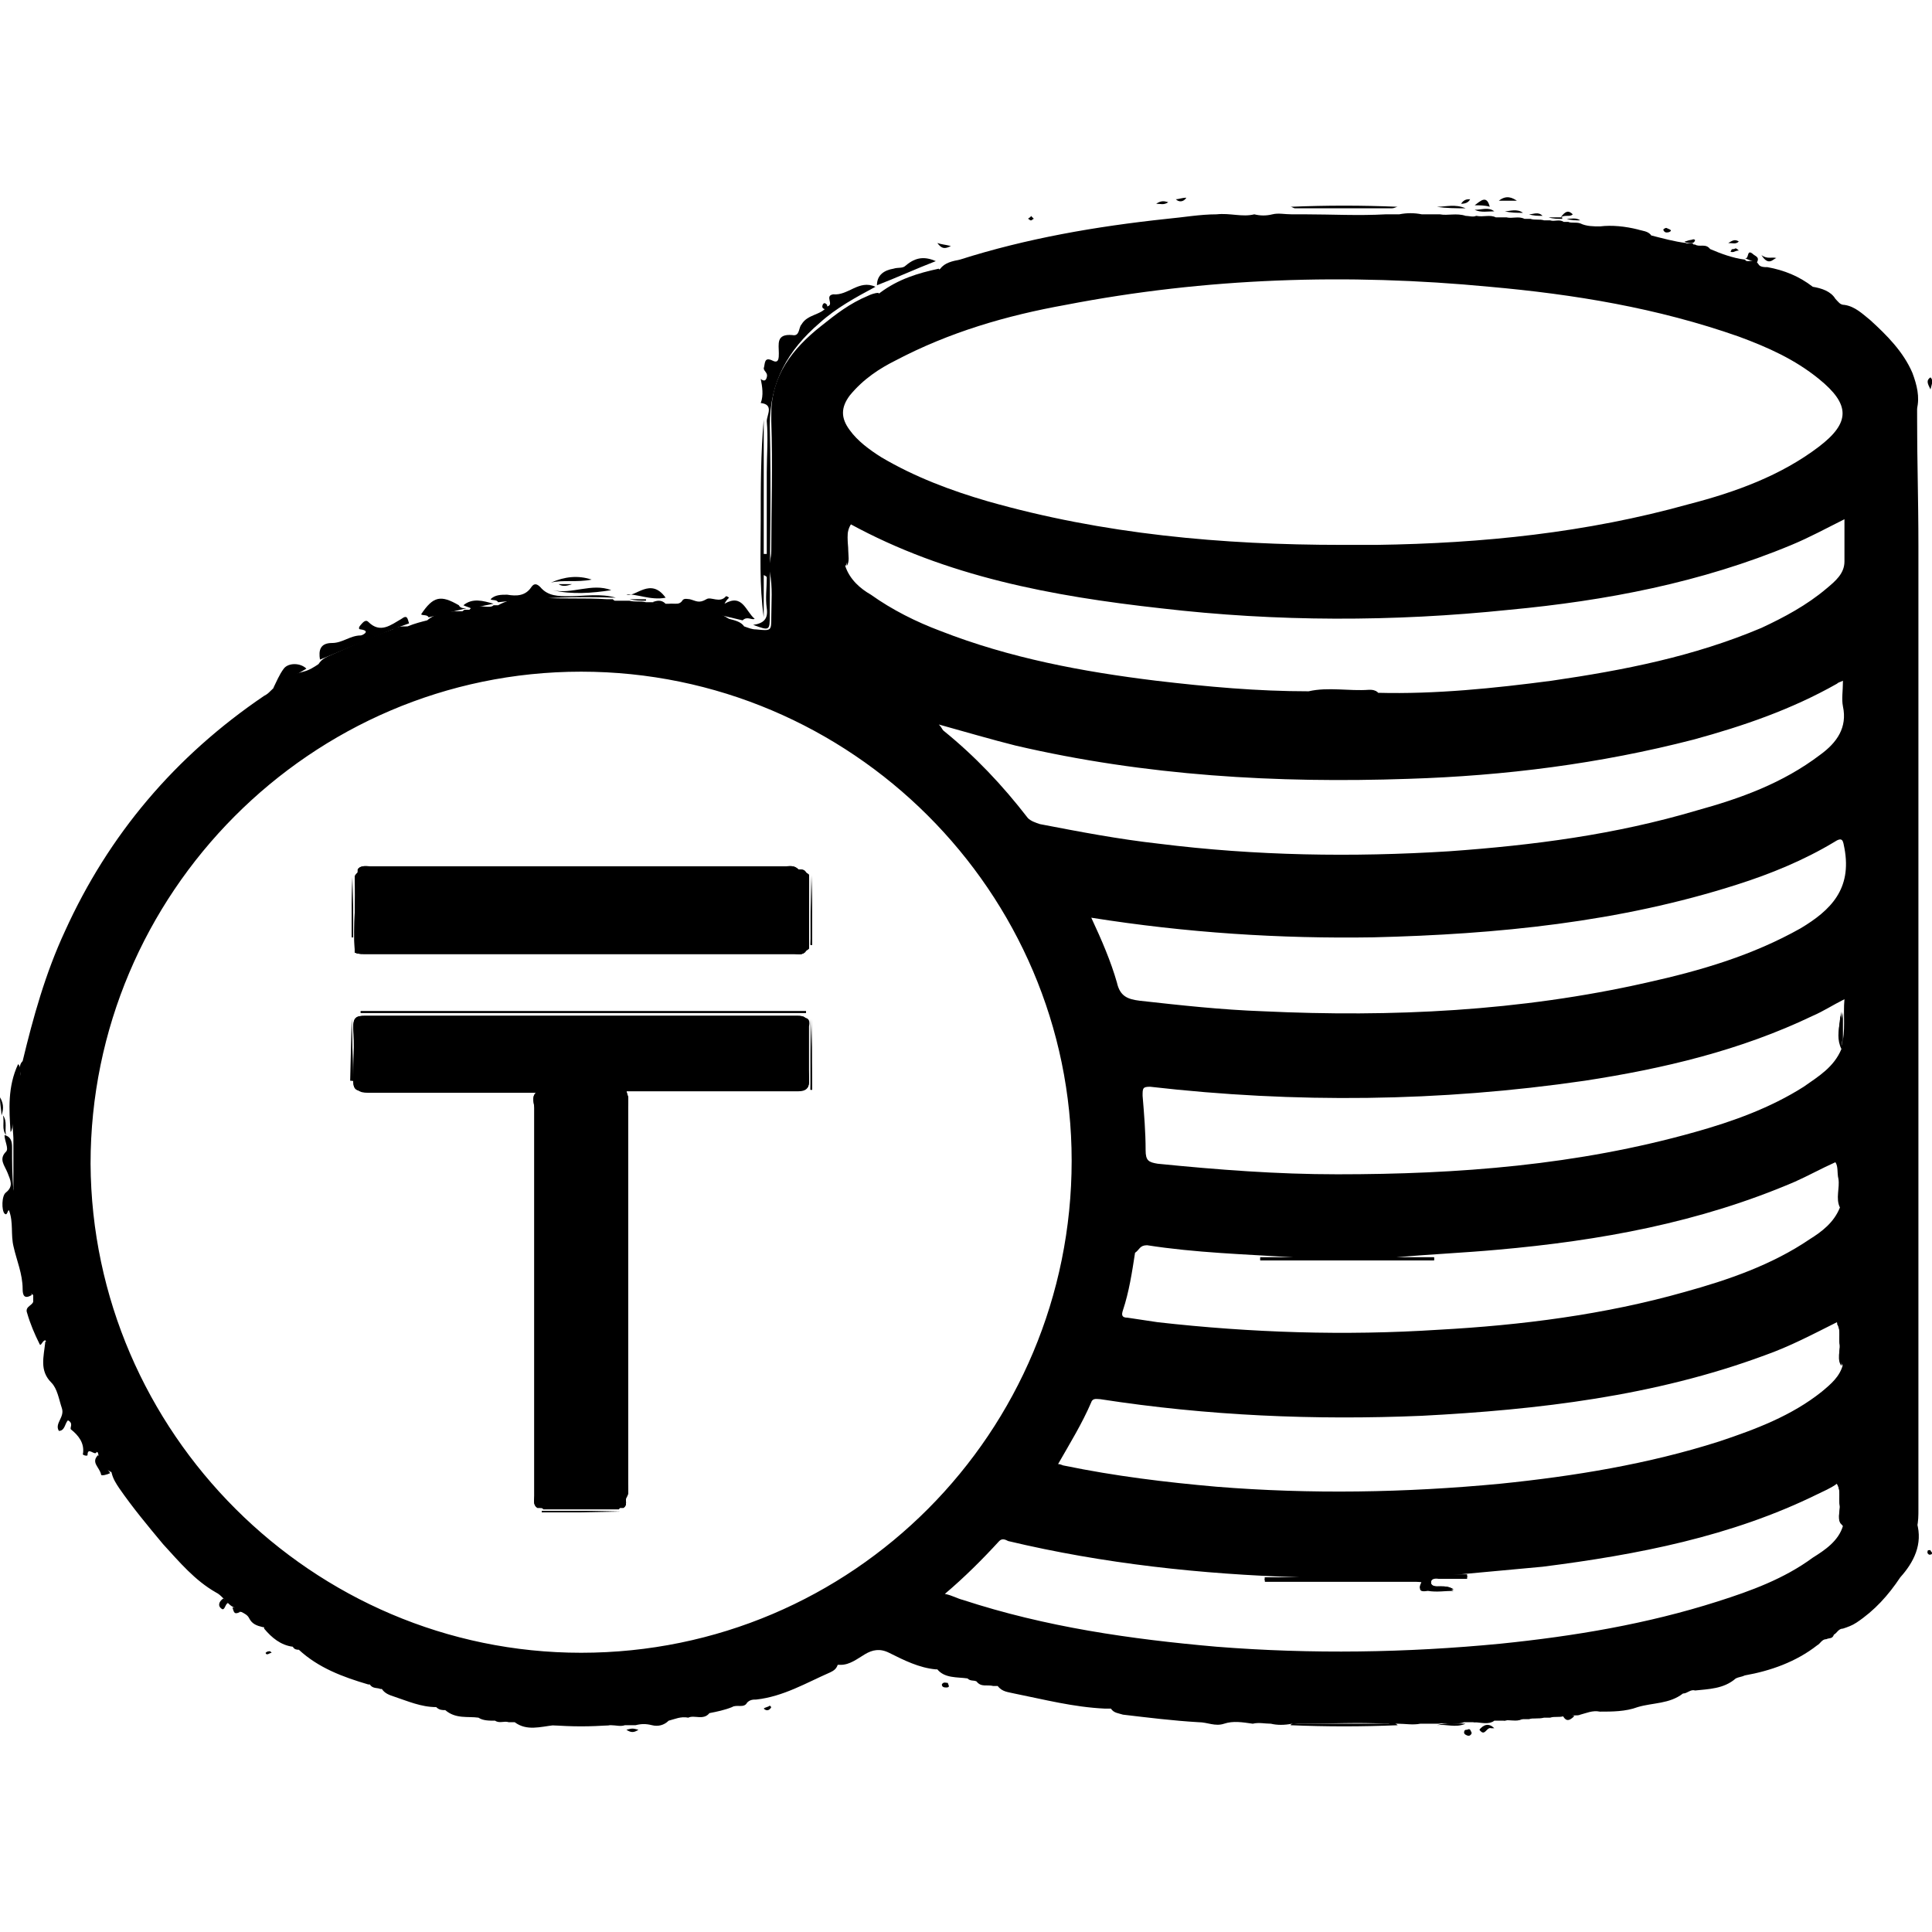 <?xml version="1.0" encoding="utf-8"?>
<!-- Generator: Adobe Illustrator 28.0.0, SVG Export Plug-In . SVG Version: 6.00 Build 0)  -->
<svg version="1.1" id="Layer_1" xmlns="http://www.w3.org/2000/svg" xmlns:xlink="http://www.w3.org/1999/xlink" x="0px" y="0px"
	 viewBox="0 0 128 128" style="enable-background:new 0 0 128 128;" xml:space="preserve">
<g id="be7at9_1_">
	<g>
		<path d="M23.3,67.5C23.3,67.5,23.3,67.5,23.3,67.5l0.1,4.1c0,0,0,0-0.1,0V67.5z"/>
		<path d="M23.3,58.1C23.3,58.1,23.3,58.1,23.3,58.1l0.1,4c0,0-0.1,0-0.1,0V58.1z"/>
		<path d="M41.1,100.1C41.1,100.2,41.1,100.2,41.1,100.1l-5.2,0.1c0,0,0,0,0-0.1H41.1z"/>
		<rect x="23.9" y="67" width="29.5" height="0.1"/>
		<path d="M23.5,58.1c0-0.1,0.1-0.2,0.2-0.3c0-0.1,0-0.1,0-0.2c0.2-0.3,0.6-0.2,0.9-0.2c9.1,0,18.3,0,27.4,0c0.3,0,0.6-0.1,0.9,0.2
			c0.2,0,0.4,0,0.5,0.2c0.1,0.1,0.2,0.1,0.2,0.2c0,1.6,0,3.2,0,4.8c0,0.1-0.1,0.1-0.2,0.2c-0.2,0.3-0.5,0.2-0.8,0.2
			c-9.5,0-19,0-28.5,0c-0.2,0-0.4,0-0.6-0.1c0,0,0,0,0-0.1c0,0,0,0,0-0.1C23.4,61.3,23.6,59.7,23.5,58.1z"/>
		<path d="M53.6,71.5c0,0.6-0.1,0.7-0.7,0.7c-3.6,0-7.2,0-10.8,0c-0.2,0-0.4,0-0.6,0c0,0.1,0,0.1,0,0.2c0.2,0.3,0.1,0.6,0.1,0.9
			c0,8.4,0,16.7,0,25c0,0.3,0.1,0.6-0.1,0.9c-0.1,0.2,0.1,0.5-0.2,0.7c-0.1,0-0.2,0-0.3,0c-1.7,0-3.3,0-5,0l-0.1,0l-0.1,0
			c-0.1,0-0.1,0-0.2,0c-0.3-0.2-0.2-0.5-0.2-0.8c0-8.6,0-17.1,0-25.7c0-0.3-0.2-0.7,0.1-1c0,0,0-0.1,0-0.1c-3.8,0-7.5,0-11.3,0
			c-0.7,0-0.8-0.2-0.8-0.8c0-1.1,0.1-2.3,0-3.4c0-0.7,0.2-0.8,0.8-0.8c8.3,0,16.6,0,25,0c1.2,0,2.4,0,3.6,0c0.5,0,0.7,0.1,0.6,0.6
			C53.5,69.1,53.5,70.3,53.6,71.5z"/>
		<path d="M53.7,67.5L53.7,67.5l0.1,4.7c0,0-0.1,0-0.1,0V67.5z"/>
		<path d="M53.7,58L53.7,58l0.1,4.6c0,0,0,0-0.1,0V58z"/>
		<path d="M127,100.9L127,100.9C127,100.9,127,100.9,127,100.9c0-6.8,0-13.6,0-20.3c0-17.1,0-34.2,0-51.2v0c0-0.8,0-1.5,0-2.3
			c0.2-0.8,0-1.6-0.3-2.4c-0.6-1.4-1.7-2.5-2.8-3.5c-0.5-0.4-1-0.9-1.7-1c-0.3,0-0.4-0.2-0.6-0.4c-0.3-0.5-0.9-0.7-1.5-0.8l0,0
			c-0.9-0.7-1.9-1.1-3-1.3c-0.2,0-0.5,0-0.6-0.2c-0.2-0.3-0.4-0.2-0.7-0.2h0c-0.1,0-0.1,0-0.2-0.1c-0.8-0.1-1.6-0.4-2.3-0.7
			c-0.3-0.4-0.7-0.1-1-0.3c0,0-0.1,0-0.1,0c-0.1-0.2-0.4,0-0.5-0.1c-0.8-0.1-1.5-0.3-2.3-0.5c-0.2-0.3-0.6-0.3-0.9-0.4
			c-0.8-0.2-1.7-0.3-2.5-0.2c-0.4,0-0.9,0-1.3-0.2c-0.3-0.1-0.6,0-0.8-0.1c0,0,0,0,0,0c-0.1,0-0.2,0-0.3,0c-0.3-0.2-0.6,0-0.9-0.1
			c-0.1,0-0.3,0-0.4,0c-0.3-0.1-0.6,0-0.9-0.1c0,0,0,0,0,0h0c-0.1,0-0.3,0-0.4,0c-0.4-0.2-0.8,0-1.2-0.1c0,0,0,0-0.1,0
			c-0.2,0-0.4,0-0.6,0c-0.4-0.2-0.8,0-1.3-0.1c-0.2,0.1-0.5,0-0.7,0c-0.6-0.2-1.2,0-1.7-0.1c0,0,0,0,0,0c0,0-0.1,0-0.1,0
			c-0.4,0-0.7,0-1.1,0c-0.5-0.1-1-0.1-1.5,0c-0.3,0-0.6,0-0.9,0c0,0,0,0,0,0c-1.8,0.1-3.6,0-5.3,0h0c-0.3,0-0.6,0-0.9,0
			c-0.5,0-0.9-0.1-1.3,0c-0.4,0.1-0.8,0.1-1.2,0c-0.8,0.2-1.6-0.1-2.5,0c-1.1,0-2.2,0.2-3.3,0.3c-4.7,0.5-9.3,1.3-13.7,2.7
			c-0.5,0.1-1,0.2-1.3,0.6c0,0-0.1,0.1-0.1,0c-1.4,0.3-2.7,0.7-3.9,1.6c0,0-0.1,0.1-0.1,0c-0.2,0-0.5,0.1-0.7,0.2
			c-1.2,0.5-2.1,1.2-3.1,2c-1.9,1.5-3.3,3.3-3.3,5.8c0,0.1,0,0.3,0,0.4c0,0,0,0,0,0c0,0,0,0,0,0.1c0.1,2.9,0,5.7,0,8.6
			c0,0.5-0.2,0.9-0.1,1.4c0.2,1,0.1,2,0.1,3c0,0.9,0,0.9-1,0.8c-0.3,0-0.5-0.1-0.8-0.2c-0.2-0.3-0.6-0.4-1-0.5
			C47,40.2,45.7,40,44.4,40c-0.1,0-0.2,0-0.3,0c-0.3-0.1-0.6,0-0.9-0.1c-0.1,0-0.3,0-0.4,0c-0.4-0.1-0.7,0-1.1-0.1
			c-0.3,0-0.6,0-0.9,0c-0.1,0-0.1,0-0.2-0.1c-0.1,0-0.2,0-0.4,0c-1.4-0.1-2.9,0-4.3-0.1c-0.9-0.1-2,0-2.9,0.5c-0.1,0-0.2,0-0.3,0
			c-0.1,0.1-0.2,0.1-0.4,0.1c-0.4,0-0.9-0.2-1.2,0.2c-0.1,0-0.2,0-0.3,0c-0.1,0-0.1,0.1-0.2,0.1h0c-0.1,0-0.2,0-0.3,0
			c-0.7,0-1.4,0.1-2,0.6c-0.4,0.1-0.8,0.2-1.3,0.4c-0.4,0-0.7,0-1,0.2c-1.5,0.5-2.9,1.2-4.3,1.8c-0.2,0.1-0.4,0.2-0.6,0.5
			c-0.3,0.2-0.6,0.4-1,0.5c-0.9,0.2-1.6,0.7-2.2,1.3c-0.1,0.1-0.2,0.2-0.4,0.3c-5.9,4-10.3,9.2-13.2,15.6c-1.3,2.8-2.1,5.7-2.8,8.6
			c-0.4,0.4,0,0.9-0.2,1.3c-0.3,0.3-0.3,0.8-0.4,1.2c-0.1,0.9-0.1,1.7,0,2.6c0,0.2,0,0.4,0,0.6c0,0,0,0,0,0c0,0.7,0,1.4,0,2.1v0
			c0,0.2,0,0.4,0,0.6C1.2,79,1,79.4,1,79.9c0.1,1.8,0.5,3.6,0.8,5.3c0.1,0.2,0.2,0.5,0.4,0.6c0,0.1,0,0.2,0,0.3c0,0,0,0.1,0,0.1v0
			c0.1,0.9,0.1,1.9,0.8,2.6c0,0,0.1,0.1,0,0.1c0.1,0.3,0,0.7,0.2,1c0.6,1.6,1.2,3.2,2.1,4.7c0.3,0.6,0.5,1.2,1.1,1.6
			c0.1,0,0.1,0.1,0.1,0.1c0.1,0.5,0.3,0.9,0.8,1.2c0.1,0,0.1,0.1,0.1,0.1c0.1,0.4,0.3,0.7,0.5,1c0.9,1.3,1.9,2.5,2.9,3.7
			c1.1,1.2,2.1,2.4,3.5,3.2c0.2,0.1,0.3,0.2,0.5,0.4c0.1,0.1,0.2,0.2,0.3,0.3c0.1,0.1,0.2,0.2,0.4,0.3c0.1,0.1,0.3,0.3,0.5,0.3
			c0.2,0.1,0.4,0.2,0.5,0.4c0.2,0.4,0.5,0.5,0.9,0.6c0.1,0,0.1,0,0.1,0.1c0.5,0.6,1.1,1.1,1.9,1.2c0.1,0.2,0.3,0.2,0.4,0.2
			c1.3,1.2,2.9,1.8,4.6,2.3l0.1,0l0,0c0.2,0.3,0.5,0.2,0.7,0.3l0.1,0l0,0c0.2,0.3,0.5,0.4,0.8,0.5c0.9,0.3,1.8,0.7,2.8,0.7
			c0.2,0.2,0.4,0.2,0.6,0.2c0.7,0.6,1.5,0.4,2.2,0.5c0.3,0.2,0.7,0.2,1.1,0.2c0.3,0.2,0.6,0,0.9,0.1c0.1,0,0.3,0,0.4,0
			c0.8,0.6,1.7,0.3,2.6,0.2c0.2,0,0.3,0,0.5,0c0,0,0,0,0,0c1-0.1,1.9,0,2.9,0h0c0.1,0,0.3,0,0.4,0c0.3,0,0.6,0.1,0.9,0
			c0.2,0,0.5,0,0.7,0c0.4-0.1,0.7-0.1,1.1,0c0.4,0.1,0.8,0,1.1-0.3c0.4-0.1,0.8-0.3,1.3-0.2c0.4-0.2,1,0.2,1.4-0.3
			c0.5-0.1,1-0.2,1.5-0.4c0.3-0.2,0.8,0.1,1-0.3c0.2-0.2,0.4-0.2,0.6-0.2c1.8-0.2,3.3-1.1,4.9-1.8c0.2-0.1,0.4-0.2,0.5-0.5l0.1,0
			h0.1c0.6,0,1.1-0.4,1.6-0.7c0.5-0.3,1-0.4,1.6-0.1c1,0.5,2,1,3.1,1.1l0.1,0l0,0c0.5,0.6,1.3,0.5,2,0.6c0.2,0.2,0.4,0.1,0.6,0.2
			c0.3,0.4,0.7,0.2,1.1,0.3c0.1,0,0.2,0,0.3,0c0.3,0.4,0.7,0.4,1.1,0.5c2,0.4,3.9,0.9,6,1c0.1,0,0.3,0,0.4,0
			c0.2,0.3,0.5,0.3,0.8,0.4c1.7,0.2,3.3,0.4,5,0.5c0.6,0,1.1,0.3,1.7,0.1c0.6-0.2,1.2-0.1,1.9,0c0.4-0.1,0.8,0,1.2,0
			c0.4,0.1,0.9,0.1,1.4,0c0.3,0,0.6,0,0.8,0h0c1.8,0,3.6-0.1,5.3,0h0c0.3,0,0.6,0,0.9,0c0.5,0,1,0.1,1.5,0c0.4,0,0.7,0,1.1,0
			c0,0,0.1,0,0.1,0c0,0,0,0,0,0c0.6-0.1,1.2,0.1,1.7-0.1c0.2,0,0.4,0,0.6,0c0,0,0.1,0,0.1,0c0,0,0,0,0,0c0.4-0.1,0.9,0.1,1.3-0.1
			c0.2,0,0.4,0,0.6,0c0,0,0,0,0.1,0c0.4-0.1,0.8,0,1.2-0.1c0.1,0,0.2,0,0.3,0c0,0,0.1,0,0.1,0c0,0,0,0,0,0c0.3-0.1,0.6,0,1-0.1
			c0.1,0,0.3,0,0.4,0c0.3-0.1,0.6,0,0.9-0.1c0.1,0,0.2,0,0.3,0c0,0,0,0,0,0c0.3-0.1,0.6,0,0.8-0.1c0.4-0.1,0.8-0.3,1.3-0.2
			c0.8,0,1.7,0,2.5-0.3c1-0.3,2.1-0.2,3-0.9c0.3,0,0.5-0.3,0.8-0.2c0.9-0.1,1.9-0.1,2.7-0.8c0.2-0.1,0.4-0.1,0.6-0.2
			c1.7-0.3,3.4-0.9,4.8-2c0.2-0.1,0.3-0.4,0.6-0.4c0.2-0.1,0.4,0,0.5-0.3c0.2-0.1,0.3-0.4,0.6-0.4c0.3-0.1,0.6-0.2,0.9-0.4
			c1.2-0.8,2.1-1.8,2.9-3C126.8,103.5,127.4,102.3,127,100.9z M120.6,50c-2.5,1.9-5.3,2.9-8.2,3.7C107,55.3,101.6,56,96,56.4
			c-6.4,0.4-12.8,0.3-19.2-0.5c-2.7-0.3-5.3-0.8-7.9-1.3c-0.3-0.1-0.6-0.2-0.8-0.4c-1.7-2.2-3.5-4.1-5.6-5.8
			c-0.1-0.1-0.1-0.2-0.3-0.4c1.8,0.5,3.5,1,5.1,1.4c8.6,2,17.3,2.5,26,2.2c6.4-0.2,12.7-1,18.9-2.6c3.3-0.9,6.5-2,9.5-3.7
			c0.1-0.1,0.2-0.1,0.4-0.2c0,0.7-0.1,1.2,0,1.7C122.4,48.2,121.7,49.2,120.6,50z M122.2,37.2c0,0.8-0.6,1.3-1.2,1.8
			c-1.3,1.1-2.8,1.9-4.3,2.6c-4.5,1.9-9.1,2.8-13.9,3.5c-3.8,0.5-7.7,0.9-11.5,0.8c-0.2-0.2-0.4-0.2-0.6-0.2c-1.3,0.1-2.7-0.2-4,0.1
			c-3.4,0-6.7-0.3-10.1-0.7c-4.9-0.6-9.7-1.5-14.3-3.3c-1.6-0.6-3.2-1.4-4.6-2.4C57,39,56.3,38.4,56,37.5l0,0l0,0
			c0.2-0.3,0.1-0.6,0.1-1c0.1-0.6-0.1-1.3,0.2-1.8c6.4,3.5,13.4,4.8,20.6,5.6c7.7,0.9,15.4,0.9,23.1,0.1c6.4-0.6,12.7-1.8,18.7-4.3
			c1.2-0.5,2.3-1.1,3.5-1.7C122.2,35.4,122.2,36.3,122.2,37.2z M59.3,23.9c3.6-1.9,7.4-3,11.3-3.7c9.3-1.8,18.7-2.1,28.1-1.2
			c5.6,0.5,11.1,1.4,16.5,3.3c1.9,0.7,3.7,1.5,5.3,2.8c2.1,1.7,2.1,2.9,0,4.5c-2.5,1.9-5.5,3-8.6,3.8c-6.8,1.9-13.7,2.6-20.7,2.7
			c-0.8,0-1.5,0-2.3,0c-7.9,0-15.8-0.7-23.5-2.9c-2.4-0.7-4.8-1.6-7-2.9c-0.8-0.5-1.6-1.1-2.1-1.8c-0.6-0.8-0.6-1.5,0-2.3
			C57.2,25.1,58.3,24.4,59.3,23.9z M38.5,109.5C20.7,109.5,6.1,94.9,6,77.1c0-17.9,14.6-32.6,32.5-32.6C56.4,44.5,71,59.1,71,76.9
			C71,94.9,56.5,109.5,38.5,109.5z M105,71.6c5.2-0.8,10.3-2,15.1-4.3c0.7-0.3,1.3-0.7,2.1-1.1c-0.1,1.1,0.1,2.1-0.2,3.1V67
			c0,0.2-0.1,0.4-0.1,0.6c0-0.1,0-0.2,0-0.2c0,0.1,0,0.2,0,0.3c-0.1,0.6-0.2,1.2,0.1,1.8c-0.5,1.2-1.5,1.8-2.5,2.5
			c-2.2,1.4-4.7,2.3-7.2,3c-7.8,2.2-15.7,2.8-23.7,2.8c-4,0-7.9-0.3-11.9-0.7c-0.6-0.1-0.8-0.2-0.8-0.9c0-1.2-0.1-2.4-0.2-3.6
			c0-0.5,0-0.6,0.5-0.6C85.8,73.1,95.4,73,105,71.6z M76,82.5c3.2,0.5,6.5,0.6,9.7,0.8h-2.2c0,0.1,0,0.1,0,0.2h10.7
			c0.2,0,0.4,0,0.6,0c0,0,0,0,0,0H95c0-0.1,0-0.1,0-0.2h-2.5c2.2-0.2,4.5-0.3,6.7-0.5c6.8-0.6,13.4-1.8,19.7-4.5
			c0.9-0.4,1.8-0.9,2.7-1.3c0.2,0.3,0.1,0.7,0.2,1.1c0.1,0.6-0.2,1.3,0.1,1.9c-0.4,1-1.2,1.6-2,2.1c-2.5,1.7-5.4,2.7-8.3,3.5
			c-5.3,1.5-10.8,2.2-16.3,2.5c-6.2,0.4-12.4,0.2-18.6-0.5c-0.7-0.1-1.3-0.2-2-0.3c-0.4,0-0.4-0.2-0.3-0.5c0.4-1.2,0.6-2.5,0.8-3.8
			C75.5,82.8,75.5,82.5,76,82.5z M94.2,93.8c7.7-0.4,15.4-1.3,22.7-4c1.7-0.6,3.2-1.4,4.8-2.2c0.3,0.5,0.1,1,0.2,1.5
			c0,0.4-0.2,0.9,0.2,1.3c-0.2,0.8-0.8,1.3-1.4,1.8c-2,1.6-4.4,2.5-6.8,3.3c-4.7,1.5-9.6,2.3-14.5,2.8c-6.3,0.6-12.6,0.7-18.8,0.2
			c-3.4-0.3-6.7-0.7-10.1-1.4c-0.1,0-0.2-0.1-0.4-0.1c0.8-1.4,1.6-2.7,2.2-4.1c0.1-0.3,0.4-0.2,0.6-0.2C80,93.8,87.1,94.1,94.2,93.8
			z M120.1,103.2c-1.9,1.4-4.1,2.2-6.3,2.9c-4.7,1.5-9.5,2.3-14.4,2.8c-6.2,0.6-12.5,0.7-18.8,0.2c-5.7-0.5-11.3-1.3-16.8-3.1
			c-0.4-0.1-0.7-0.3-1.2-0.4c1.3-1.1,2.5-2.3,3.6-3.5c0.2-0.2,0.4-0.1,0.6,0c6.3,1.5,12.8,2.2,19.3,2.4c0.2,0,0.4,0,0.6,0.1h-2.9
			c0,0.1,0,0.1,0,0.2h1.5c2.8,0,5.6,0,8.4,0c0.2,0,0.6,0,0.5,0.1c-0.4,0.7,0.3,0.5,0.4,0.5c0.6,0.1,1.1,0,1.7,0
			c-0.3-0.2-0.6-0.2-0.9-0.2c-0.3,0-0.6,0-0.6-0.3c0-0.4,0.4-0.3,0.6-0.3c0.6,0,1.2,0,1.8,0c0-0.1,0-0.1,0-0.2h-1.5
			c2.2-0.2,4.3-0.4,6.5-0.6c6.3-0.8,12.5-2,18.2-4.8c0.4-0.2,0.9-0.4,1.3-0.7c0.3,0.5,0.1,1,0.2,1.5c0,0.4-0.2,0.9,0.2,1.3
			C121.8,102.1,120.9,102.7,120.1,103.2z M119.3,61.5c-3.2,1.8-6.6,2.8-10.2,3.6c-8.4,1.9-16.9,2.3-25.4,1.9
			c-2.8-0.1-5.5-0.4-8.2-0.7c-0.8-0.1-1.3-0.3-1.5-1.2c-0.4-1.4-1-2.8-1.7-4.3c6.3,1,12.5,1.4,18.7,1.3c8.2-0.2,16.3-1,24.1-3.5
			c2.2-0.7,4.4-1.6,6.4-2.8c0.6-0.4,0.6-0.1,0.7,0.4C122.7,58.9,121.3,60.3,119.3,61.5z"/>
		<path d="M58,19c-1.3,0.7-2.6,1.4-3.7,2.4c-2.1,1.8-3.3,3.9-3.3,6.8c0.1,4.2,0,8.3,0,12.5c0,1.1,0,1.1-1.1,0.7
			c0.7-0.1,1-0.4,0.9-1.1c-0.1-0.7,0-1.3,0-2c0-0.1,0-0.1-0.2-0.2c0,0.5,0,0.9,0,1.4c0,0.5,0,1,0,1.4c-0.3-2.1-0.2-4.3-0.2-6.4
			c0-2.2,0-4.5,0.2-6.7c0,3,0,5.9,0,8.9c0.1,0,0.1,0,0.2,0c0-1.8,0-3.6,0-5.4c0-1.1,0.1-2.3,0-3.4c0-0.4,0.5-1.1-0.4-1.2
			c0.2-0.5,0.1-1.1,0-1.6c0,0,0.3,0.3,0.4-0.1c0.1-0.3-0.2-0.4-0.2-0.6c0.1-0.3,0-0.8,0.6-0.5c0.4,0.2,0.4-0.2,0.4-0.5
			c0-0.6-0.2-1.3,0.9-1.2c0.5,0.1,0.4-0.5,0.6-0.7c0.4-0.7,1.3-0.6,1.7-1.2c0.5-0.1-0.2-0.7,0.4-0.8C56.2,19.6,56.9,18.5,58,19z"/>
		<path d="M1.5,71.4c-0.1,1.3-0.4,2.5-0.3,3.8c0.1,1.1,0.1,2.2,0,3.3c0,2.5,0.5,4.9,0.9,7.3c-0.5,0.3-0.6,0-0.6-0.4
			c0-1-0.4-1.9-0.6-2.8c-0.2-0.8,0-1.6-0.3-2.4c-0.1-0.1-0.1,0.4-0.3,0.2c-0.2-0.2-0.2-1.2,0.1-1.4c0.5-0.4,0.3-0.8,0.1-1.3
			c-0.2-0.5-0.6-0.9-0.1-1.4c0.2-0.2-0.1-0.7-0.1-1.1c0.4,0.1,0.5,0.4,0.5,0.8c0,1,0,2,0.1,2.9c0-1.5,0-2.9,0-4.6
			c-0.1,0.4-0.1,0.6-0.2,0.7c-0.1-1.5-0.2-3,0.5-4.5C1.5,70.8,1.2,71.2,1.5,71.4z"/>
		<path d="M3,88.9c0.9,2.5,2,5,3.4,7.3c-0.1,0.3-0.6-0.4-0.6,0.2c0,0.1-0.4,0-0.3-0.1c0.1-0.7-0.3-1.2-0.8-1.6
			c-0.1-0.1,0.2-0.4-0.2-0.6c-0.2,0.2-0.2,0.7-0.6,0.7c-0.3-0.5,0.4-0.9,0.2-1.5c-0.2-0.6-0.3-1.3-0.7-1.7C2.6,90.8,2.9,89.9,3,88.9
			z"/>
		<path d="M27.1,41.3c-2,0.7-3.9,1.6-5.9,2.4c-0.1-0.6,0-1.1,0.8-1.1c0.7,0,1.2-0.5,1.9-0.5c0.1,0,0.7-0.3,0-0.4
			c-0.2,0-0.1-0.2,0-0.3c0.1-0.1,0.3-0.4,0.5-0.2c0.8,0.8,1.5,0.2,2.2-0.2C27,40.7,27,41,27.1,41.3z"/>
		<path d="M49.2,41.1c-1.6-0.4-3.2-0.7-4.9-1.1c0.3,0,0.7,0.1,0.9-0.2c0.1-0.2,0.4-0.1,0.5-0.1c0.4,0.1,0.6,0.3,1.1,0
			c0.3-0.2,0.9,0.3,1.3-0.2c0,0,0.1,0,0.2,0.1c-0.1,0.1-0.2,0.2-0.3,0.4c1.2-0.7,1.4,0.5,2,1C49.8,41.1,49.5,40.8,49.2,41.1z"/>
		<path d="M40.8,39.6c-2.6-0.1-5.2,0-7.8,0.3c-0.1-0.2-0.4-0.1-0.5-0.2c0.3-0.3,0.7-0.3,1.1-0.3c0.6,0.1,1.2,0.1,1.6-0.5
			c0.2-0.3,0.4-0.2,0.6,0c0.5,0.6,1.2,0.6,1.9,0.6C38.7,39.5,39.8,39.3,40.8,39.6z"/>
		<path d="M62,17.3c-1.3,0.5-2.6,1.1-3.9,1.6c0-0.7,0.5-1,1.1-1.1c0.3-0.1,0.6,0,0.8-0.2C60.7,17,61.3,17,62,17.3z"/>
		<path d="M30.9,40.3c-0.8,0.2-1.7,0.4-2.5,0.6c-0.1-0.2-0.4-0.1-0.5-0.2c0.8-1.2,1.3-1.3,2.5-0.6C30.5,40.3,30.7,40.3,30.9,40.3z"
			/>
		<path d="M2.2,86.1C2.5,87,2.8,87.9,3,88.8c-0.2,0-0.3,0.5-0.4,0.2c-0.3-0.6-0.6-1.3-0.8-2C1.6,86.5,2.3,86.5,2.2,86.1z"/>
		<path d="M20.3,44.3c-0.7,0.4-1.5,0.9-2.2,1.3c0.2-0.4,0.4-0.9,0.7-1.3C19.1,43.9,19.9,43.9,20.3,44.3z"/>
		<path d="M41.5,39.4c0.6,0.2,1.6-1.2,2.6,0.2C43.1,39.8,42.1,39.3,41.5,39.4z"/>
		<path d="M36.6,39.1c1.3,0.3,2.6-0.5,3.9,0C39.2,39.3,37.9,39.4,36.6,39.1z"/>
		<path d="M36.5,38.6c0.9-0.4,1.8-0.5,2.7-0.2C38.2,38.6,37.3,38.4,36.5,38.6z"/>
		<path d="M32.7,40c-0.5,0.1-1,0.2-1.5,0.3c-0.2-0.1-0.3-0.1-0.5-0.2C31.3,39.6,32,39.8,32.7,40z"/>
		<path d="M6.5,96.4c0.3,0.4,0.5,0.8,0.8,1.2c-0.2,0.1-0.6,0.2-0.6,0.1C6.6,97.2,6,96.9,6.5,96.4z"/>
		<path d="M97.7,13.6c0.4-0.3,0.8-0.7,1,0.1C98.4,13.6,98,13.6,97.7,13.6z"/>
		<path d="M116.4,17.4c-0.3-0.1-0.6-0.2-0.8-0.3c0.3,0.1,0.1-0.6,0.5-0.3C116.3,17,116.6,17,116.4,17.4z"/>
		<path d="M99,114.5c-0.1,0-0.2,0-0.2,0c-0.3-0.1-0.4,0.5-0.7,0.2c-0.1-0.1-0.1-0.1,0-0.2C98.4,114.2,98.7,114.2,99,114.5
			C99,114.4,99,114.4,99,114.5z"/>
		<path d="M95.2,114.3c0.6-0.2,1.3-0.1,1.9-0.1C96.4,114.5,95.8,114.2,95.2,114.3z"/>
		<path d="M97.1,13.8c-0.6,0-1.3,0-1.9-0.1C95.8,13.7,96.4,13.5,97.1,13.8z"/>
		<path d="M14.8,105.9c0.1,0.1,0.3,0.1,0.3,0.3c-0.2,0.1-0.2,0.5-0.4,0.4C14.4,106.4,14.5,106.1,14.8,105.9z"/>
		<path d="M116.7,16.9c0.4,0.3,0.7,0.1,1,0.2C117.5,17.1,117.2,17.7,116.7,16.9z"/>
		<path d="M100.5,13.3c-0.4,0-0.8,0-1.2,0C99.8,12.9,100.2,13.1,100.5,13.3z"/>
		<path d="M97.5,114.8c0,0.1-0.1,0.2-0.2,0.2c-0.1,0-0.3-0.1-0.3-0.2c0-0.2,0.1-0.2,0.2-0.2C97.4,114.5,97.4,114.6,97.5,114.8z"/>
		<path d="M127.9,25.8c-0.2-0.4-0.3-0.6,0-0.8C128.1,25.2,128,25.4,127.9,25.8z"/>
		<path d="M62.1,16.1c0.3,0.1,0.5,0.1,0.9,0.2C62.6,16.5,62.4,16.5,62.1,16.1z"/>
		<path d="M42.3,114.6c-0.3,0.2-0.5,0.2-0.8,0C41.9,114.5,41.9,114.5,42.3,114.6z"/>
		<path d="M78.6,13.1c-0.2,0.3-0.5,0.3-0.7,0.1C78.1,13.2,78.3,13.1,78.6,13.1z"/>
		<path d="M103.4,14.4c0.3-0.4,0.5-0.5,0.8-0.2C104,14.4,103.7,14.2,103.4,14.4z"/>
		<path d="M0.1,73.9c0-0.3-0.1-0.7-0.1-1.2C0.3,73.2,0.2,73.6,0.1,73.9z"/>
		<path d="M103.5,113.6c0.2,0,0.5-0.1,0.8,0.1C103.9,114.1,103.7,114,103.5,113.6z"/>
		<path d="M0.2,73.9c0.3,0.4,0.1,0.9,0.2,1.3C0.1,74.8,0.3,74.4,0.2,73.9z"/>
		<path d="M97.6,114.1c0.5-0.2,0.9-0.2,1.4-0.1C98.6,114.3,98.1,114.1,97.6,114.1z"/>
		<path d="M110.7,15.3c-0.1,0.1-0.2,0.1-0.3,0.1c-0.1,0-0.2-0.1-0.2-0.2c0,0,0.1-0.1,0.2-0.1C110.6,15.2,110.7,15.2,110.7,15.3z"/>
		<path d="M114.5,16.1c0.2-0.1,0.4-0.3,0.7-0.1C115,16.2,114.8,16.1,114.5,16.1z"/>
		<path d="M37,38.7c0.3,0,0.6,0,0.9,0C37.6,38.8,37.3,38.9,37,38.7z"/>
		<path d="M96.8,13.5c0.2-0.3,0.4-0.3,0.6-0.3C97.3,13.4,97.1,13.5,96.8,13.5z"/>
		<path d="M99.6,114c0.4-0.2,0.8-0.2,1.2-0.1C100.5,114.1,100,113.9,99.6,114z"/>
		<path d="M100.9,14.1c-0.4,0-0.8,0-1.2-0.1C100,14,100.5,13.8,100.9,14.1z"/>
		<path d="M99,14c-0.4,0-0.9,0.1-1.3-0.1C98.2,13.9,98.6,13.7,99,14z"/>
		<path d="M62.8,111.5c0,0.1,0.2,0.3-0.1,0.3c-0.1,0-0.3,0-0.3-0.2C62.5,111.4,62.7,111.5,62.8,111.5L62.8,111.5z"/>
		<path d="M112.1,16.1c-0.2,0-0.4,0-0.5-0.1c0.1,0,0.3-0.1,0.4-0.1c0.1,0,0.2-0.1,0.3,0C112.3,16,112.2,16.1,112.1,16.1z"/>
		<path d="M101.1,113.8c0.3-0.1,0.7-0.2,1-0.1C101.9,113.9,101.5,113.8,101.1,113.8z"/>
		<path d="M54.9,20.5c-0.2,0-0.5,0-0.4-0.3c0.1-0.2,0.2-0.1,0.3,0C54.8,20.3,54.8,20.4,54.9,20.5z"/>
		<path d="M68.3,14.3c0.1,0.1,0.1,0.1,0.2,0.2c-0.1,0-0.1,0.1-0.2,0.1c-0.1,0-0.1-0.1-0.2-0.1C68.2,14.4,68.3,14.4,68.3,14.3z"/>
		<path d="M15.4,106.5c0.2,0,0.4,0.1,0.5,0.3C15.5,107,15.5,106.8,15.4,106.5z"/>
		<path d="M42.8,39.8c-0.4,0-0.7,0-1.1-0.1c0.4,0,0.7,0,1.1,0C42.8,39.7,42.8,39.7,42.8,39.8z"/>
		<path d="M102.2,14.3c-0.3,0-0.6,0-0.9-0.1C101.6,14.2,101.9,14,102.2,14.3z"/>
		<path d="M104.7,14.6c-0.3,0-0.6,0-0.9-0.1C104.1,14.5,104.4,14.4,104.7,14.6z"/>
		<path d="M50.6,113.2c0.1-0.1,0.3-0.1,0.4-0.2c0,0,0.1,0.1,0.1,0.1C51,113.3,50.8,113.4,50.6,113.2z"/>
		<path d="M127.9,102.7c0,0.1,0.1,0.1,0.1,0.2c0,0.1-0.1,0.1-0.2,0.1c0,0-0.1-0.1-0.1-0.1C127.7,102.7,127.7,102.7,127.9,102.7z"/>
		<path d="M103.8,113.5c0.3-0.2,0.6-0.2,0.9-0.1C104.4,113.6,104.1,113.4,103.8,113.5z"/>
		<path d="M102.6,113.6c0.3-0.2,0.6-0.2,0.9-0.1c0,0.1,0,0.1,0,0.2C103.2,113.6,102.9,113.6,102.6,113.6z"/>
		<path d="M18,109.5c-0.1,0-0.2,0.1-0.3,0.1c-0.1,0-0.1-0.1-0.1-0.1c0.1-0.1,0.2-0.1,0.3-0.1C17.9,109.4,17.9,109.4,18,109.5z"/>
		<path d="M76.6,13.5c0.3-0.2,0.5-0.2,0.8-0.1C77.1,13.6,76.9,13.5,76.6,13.5z"/>
		<path d="M115.2,16.6c-0.2,0-0.3,0.1-0.4,0.1c-0.1,0-0.2,0-0.1-0.1c0-0.1,0.1-0.1,0.2-0.1C115,16.4,115.1,16.5,115.2,16.6z"/>
		<path d="M44.1,40c-0.3,0-0.6,0-0.9-0.1C43.5,39.8,43.8,39.7,44.1,40z"/>
		<path d="M103.5,14.5c-0.3,0-0.6,0-0.9-0.1c0.3,0,0.6,0,0.9,0C103.5,14.4,103.5,14.4,103.5,14.5z"/>
		<path d="M23.3,67.5C23.3,67.5,23.3,67.5,23.3,67.5l0.1,4.1c0,0,0,0-0.1,0V67.5z"/>
		<path d="M23.3,58.1C23.3,58.1,23.3,58.1,23.3,58.1l0.1,4c0,0-0.1,0-0.1,0V58.1z"/>
		<path d="M41.1,100.1C41.1,100.2,41.1,100.2,41.1,100.1l-5.2,0.1c0,0,0,0,0-0.1H41.1z"/>
		<rect x="23.9" y="67" width="29.5" height="0.1"/>
		<path d="M23.5,58.1c0-0.1,0.1-0.2,0.2-0.3c0-0.1,0-0.1,0-0.2c0.2-0.3,0.6-0.2,0.9-0.2c9.1,0,18.3,0,27.4,0c0.3,0,0.6-0.1,0.9,0.2
			c0.2,0,0.4,0,0.5,0.2c0.1,0.1,0.2,0.1,0.2,0.2c0,1.6,0,3.2,0,4.8c0,0.1-0.1,0.1-0.2,0.2c-0.2,0.3-0.5,0.2-0.8,0.2
			c-9.5,0-19,0-28.5,0c-0.2,0-0.4,0-0.6-0.1c0,0,0,0,0-0.1c0,0,0,0,0-0.1C23.4,61.3,23.6,59.7,23.5,58.1z"/>
		<path d="M53.6,71.5c0,0.6-0.1,0.7-0.7,0.7c-3.6,0-7.2,0-10.8,0c-0.2,0-0.4,0-0.6,0c0,0.1,0,0.1,0,0.2c0.2,0.3,0.1,0.6,0.1,0.9
			c0,8.4,0,16.7,0,25c0,0.3,0.1,0.6-0.1,0.9c-0.1,0.2,0.1,0.5-0.2,0.7c-0.1,0-0.2,0-0.3,0c-1.7,0-3.3,0-5,0l-0.1,0l-0.1,0
			c-0.1,0-0.1,0-0.2,0c-0.3-0.2-0.2-0.5-0.2-0.8c0-8.6,0-17.1,0-25.7c0-0.3-0.2-0.7,0.1-1c0,0,0-0.1,0-0.1c-3.8,0-7.5,0-11.3,0
			c-0.7,0-0.8-0.2-0.8-0.8c0-1.1,0.1-2.3,0-3.4c0-0.7,0.2-0.8,0.8-0.8c8.3,0,16.6,0,25,0c1.2,0,2.4,0,3.6,0c0.5,0,0.7,0.1,0.6,0.6
			C53.5,69.1,53.5,70.3,53.6,71.5z"/>
		<path d="M53.7,67.5L53.7,67.5l0.1,4.7c0,0-0.1,0-0.1,0V67.5z"/>
		<path d="M53.8,58v4.6c0,0,0,0-0.1,0L53.8,58L53.8,58z"/>
		<path d="M56.3,34.7c-0.3,0.6-0.1,1.2-0.2,1.8c0,0.3,0.1,0.7-0.1,1l0,0l0,0c0,0,0-0.1,0-0.1c0-0.6,0-1.2,0-1.9c0-0.2,0-0.4,0.1-0.6
			c0,0,0,0,0.1-0.1C56.2,34.8,56.2,34.7,56.3,34.7z"/>
		<path d="M91.3,45.9c-1.5-0.1-3.1-0.1-4.6,0c1.3-0.3,2.7-0.1,4-0.1C90.9,45.8,91.1,45.7,91.3,45.9z"/>
		<path d="M95.9,104.4c-0.1,0-0.2,0-0.3,0c-0.3,0.1-1-0.3-1,0.4c0,0.6,0.6,0.4,1,0.4c-0.4,0-0.9,0.1-1-0.2c-0.2-0.4-0.5-0.5-0.7-0.5
			c-0.2,0-0.4,0-0.6,0c-0.1,0-0.2,0-0.3,0c-2.3,0.1-4.7,0.1-7,0.1c0.2,0,0.5,0,0.7-0.1h-2.9c0,0.1,0,0.1,0,0.2h1.5
			c2.8,0,5.6,0,8.4,0c0.2,0,0.6,0,0.5,0.1c-0.4,0.7,0.3,0.5,0.4,0.5c0.6,0.1,1.1,0,1.7,0c-0.3-0.2-0.6-0.2-0.9-0.2
			c-0.3,0-0.6,0-0.6-0.3c0-0.4,0.4-0.3,0.6-0.3c0.6,0,1.2,0,1.8,0c0-0.1,0-0.1,0-0.2h-1.5C95.7,104.4,95.8,104.4,95.9,104.4z
			 M84.1,104.6c0.4,0,0.7,0,1.1,0C84.8,104.6,84.5,104.6,84.1,104.6z M96.7,104.5c-0.1,0-0.2,0-0.3,0
			C96.5,104.4,96.6,104.4,96.7,104.5z"/>
		<path d="M121.9,99.7c-0.1-0.5,0.1-1-0.2-1.5c0.4,0.1,0.3,0.4,0.3,0.7c0,0.7,0,1.4,0,2.1C121.7,100.7,121.9,100.2,121.9,99.7z"/>
		<path d="M121.9,89.1c-0.1-0.5,0.1-1-0.2-1.5c0.4,0.1,0.3,0.5,0.3,0.8c0,0.7,0,1.4,0,2.1C121.7,90.1,121.9,89.6,121.9,89.1z"/>
		<path d="M85.2,83.4c0.2,0,0.3,0,0.5-0.1h-2.2c0,0.1,0,0.1,0,0.2h10.7C91.2,83.4,88.1,83.5,85.2,83.4z M84.3,83.4
			c0.2,0,0.4,0,0.6,0C84.7,83.4,84.5,83.4,84.3,83.4z"/>
		<path d="M92.5,83.3H95c0,0.1,0,0.1,0,0.2h-0.2c0,0,0,0,0,0C94.1,83.3,93.3,83.6,92.5,83.3z"/>
		<path d="M122,80c-0.3-0.6-0.1-1.2-0.1-1.9c0-0.4,0-0.8-0.2-1.1c0.4,0.1,0.3,0.5,0.3,0.8C122.1,78.6,122.1,79.3,122,80z"/>
		<path d="M122.1,69.3c-0.1-0.2-0.1-0.5-0.1-0.7c0,0.3,0,0.6,0.1,0.9c-0.2-0.6-0.2-1.2-0.1-1.8c0-0.1,0-0.2,0-0.3c0,0.1,0,0.2,0,0.2
			c0-0.2,0.1-0.4,0.1-0.6V69.3z"/>
		<path d="M127,26.7c0,3.2,0.1,6.3,0.1,9.5c0,8,0,16,0,24.1c0,13.2,0,26.5,0,39.7c0,0.4,0,0.8-0.1,1.2c-0.2-0.3-0.1-0.6-0.1-0.9
			c0-24.2,0-48.5,0-72.7C126.9,27.3,126.8,27,127,26.7z"/>
		<path d="M94.8,104.8c0,0.4,0.4,0.3,0.6,0.3c0.3,0,0.6,0,0.9,0.2c-0.6,0-1.1,0-1.7,0c-0.1,0-0.8,0.2-0.4-0.5
			c0.1-0.2-0.3-0.1-0.5-0.1c-2.8,0-5.6,0-8.4,0h-1.5c0-0.1,0-0.1,0-0.2h2.9c1.6,0,3.2,0,4.8,0c0,0,0,0,0,0c0,0,0.1,0,0.1,0
			c1-0.2,2,0.1,2.9-0.1c0.4,0,0.7,0,1.1,0h1.5c0,0.1,0,0.1,0,0.2c-0.6,0-1.2,0-1.8,0C95.2,104.5,94.8,104.4,94.8,104.8z"/>
		<path d="M95,83.3c0,0.1,0,0.1,0,0.2H83.5c0-0.1,0-0.1,0-0.2h2.2c2.3,0,4.6,0,6.8,0H95z"/>
		<path d="M92.6,114.3c-2.4,0.1-4.7,0.1-7.1,0c0.1-0.2,0.3-0.1,0.5-0.1c2,0,4,0,6,0C92.2,114.1,92.4,114.1,92.6,114.3z"/>
		<path d="M85.5,13.7c2.4-0.1,4.7-0.1,7.1,0c-0.1,0-0.2,0.1-0.4,0.1c-2.1,0-4.2,0-6.4,0C85.7,13.8,85.6,13.7,85.5,13.7z"/>
		<path d="M122,80c-0.3-0.6-0.1-1.2-0.1-1.9c0-0.4,0-0.8-0.2-1.1c0.2-0.1,0.5-0.5,0.4,0C122.2,78.1,122.4,79.1,122,80z"/>
		<path d="M122.1,90.5c-0.3-0.4-0.1-0.9-0.2-1.3c-0.1-0.5,0.1-1-0.2-1.5c0.2-0.1,0.4-0.5,0.4,0C122.2,88.6,122.3,89.5,122.1,90.5z"
			/>
		<path d="M122.1,101.1c-0.3-0.4-0.1-0.9-0.2-1.3c-0.1-0.5,0.1-1-0.2-1.5c0.2-0.1,0.4-0.5,0.5,0C122.2,99.2,122.3,100.1,122.1,101.1
			z"/>
		<path d="M91.5,67.4c-1.8,0-3.6,0-5.3,0c0,0,0-0.1,0-0.1C88,67.4,89.8,67.4,91.5,67.4C91.6,67.4,91.5,67.4,91.5,67.4z"/>
		<path d="M91.3,45.9c-1.5,0.1-3.1,0.1-4.6,0c1.3-0.3,2.7-0.1,4-0.1C90.9,45.8,91.1,45.7,91.3,45.9z"/>
		<path d="M40.4,114.3c-1.3,0.1-2.5,0.1-3.8,0C37.9,114,39.2,114,40.4,114.3z"/>
		<path d="M1.2,78.5c-0.1-1.1-0.1-2.2,0-3.3C1.5,76.3,1.5,77.4,1.2,78.5z"/>
		<path d="M56.1,34.8c-0.1,0.9,0,1.8-0.1,2.7l0,0l0,0l-0.1,0h-0.1c-0.2-1-0.2-2.1,0-3.1c0.1,0.1,0.2,0.1,0.3,0.2
			C56.1,34.6,56.1,34.7,56.1,34.8z"/>
		<path d="M55.9,34.4c-0.1,1-0.1,2.1,0,3.1C55.6,36.4,55.5,35.4,55.9,34.4z"/>
		<path d="M56.2,36.5c0,0.3,0.1,0.7-0.1,1c0-0.9-0.2-1.7,0-2.6c0-0.1,0.1-0.3,0.1-0.4c0.1,0.1,0.1,0.1,0.2,0.2
			C56,35.3,56.2,35.9,56.2,36.5z"/>
		<path d="M94.6,104.4c-1,0.3-2,0.1-3.1,0.1C92.5,104.3,93.5,104.4,94.6,104.4z"/>
		<path d="M122,69.4c-0.2-0.6-0.2-1.2-0.1-1.8c0,0,0,0,0,0c0,0,0,0,0,0c0-0.2,0.1-0.4,0.1-0.6v2.3C122.1,69.4,122.1,69.4,122,69.4z"
			/>
		<path d="M52.9,72.3c-3.6,0-7.2,0-10.8,0c-0.2,0-0.4,0-0.6,0c-0.1,0.1-0.1,0.3-0.1,0.4c0,8.5,0,17,0,25.6c0,0.4,0.1,0.8-0.1,1.2
			c0,0.1,0,0.1-0.1,0.2c-0.1,0.1-0.1,0.2-0.2,0.3c-1.7,0-3.3,0-5,0c0,0-0.1-0.1-0.1-0.1v0c0,0,0-0.1-0.1-0.1c0,0,0,0,0-0.1
			c-0.1-0.3,0-0.7,0-1c0-8.6,0-17.2,0-25.8c0-0.1,0-0.1,0-0.2c0-0.1,0-0.2-0.1-0.3c-3.8,0-7.5,0-11.3,0c-0.7,0-0.8-0.2-0.8-0.8
			c0-1.1,0.1-2.3,0-3.4c0-0.7,0.2-0.8,0.8-0.8c8.3,0,16.6,0,25,0c1.2,0,2.4,0,3.6,0c0.5,0,0.7,0.1,0.6,0.6c0,1.2,0,2.4,0,3.6
			C53.6,72.1,53.4,72.3,52.9,72.3z"/>
		<path d="M53.5,62.8c0,0.1-0.1,0.1-0.2,0.2c-0.2,0.2-0.5,0.1-0.7,0.1c-9.4,0-18.9,0-28.3,0c-0.2,0-0.5,0.1-0.7-0.1
			c-0.2-1.6,0-3.2-0.1-4.8c0-0.1,0.1-0.2,0.2-0.3c0.1-0.1,0.3-0.2,0.5-0.2c0.1,0,0.2,0,0.3,0c0.1,0,0.1,0,0.2,0c9.1,0,18.3,0,27.4,0
			c0.4,0,0.9,0,1.3,0.2c0.1,0.1,0.2,0.1,0.2,0.2C53.5,59.6,53.5,61.2,53.5,62.8z"/>
		<rect x="23.9" y="67" width="29.5" height="0.1"/>
		<path d="M53.4,63c-0.2,0.3-0.5,0.2-0.8,0.2c-9.5,0-19,0-28.5,0c-0.2,0-0.4,0-0.6-0.1c0,0,0,0,0-0.1c0,0,0,0,0-0.1
			c0.2,0,0.4,0,0.6,0c9.5,0,19,0,28.5,0C52.9,62.9,53.1,62.9,53.4,63z"/>
		<path d="M53.4,57.9c-0.2,0-0.4,0-0.6,0c-9.5,0-19,0-28.5,0c-0.2,0-0.4,0-0.6,0c0-0.1,0-0.1,0-0.2c0.2-0.1,0.5-0.1,0.7-0.1
			c9.2,0,18.5,0,27.7,0c0.2,0,0.5-0.1,0.7,0.1C53,57.7,53.2,57.7,53.4,57.9z"/>
		<path d="M52.9,57.7H23.7c0.2-0.3,0.6-0.2,0.9-0.2c9.1,0,18.3,0,27.4,0C52.3,57.5,52.6,57.4,52.9,57.7z"/>
		<path d="M35.8,99.6c0,0.1-0.1,0.2-0.1,0.3c-0.3-0.2-0.2-0.5-0.2-0.8c0-8.6,0-17.1,0-25.7c0-0.3-0.2-0.7,0.1-1c0,0,0.1,0.1,0.1,0.1
			c0.1,0.2,0.1,0.5,0.1,0.7c0,8.6,0,17.2,0,25.7C35.8,99.2,35.8,99.4,35.8,99.6z"/>
		<path d="M41.5,99.2c-0.1,0.2,0.1,0.5-0.2,0.7c-0.1-0.1-0.1-0.2-0.1-0.3c0-0.1,0-0.2,0-0.4c0-8.7,0-17.4,0-26.2
			c0-0.2,0-0.4,0.1-0.7c0.1-0.1,0.1-0.1,0.2-0.2c0,0.1,0,0.1,0,0.2c0.1,0.2,0.1,0.4,0.1,0.7c0,8.5,0,17,0,25.5
			C41.5,98.8,41.6,99,41.5,99.2z"/>
		<path d="M35.9,99.7L35.9,99.7c0,0,0,0.1-0.1,0.1c-0.1,0-0.1,0-0.2,0c0-8.8,0-17.7,0-26.5c0-0.3,0-0.7,0-1c0,0,0-0.1,0-0.1
			c0.1,0.1,0.1,0.1,0.2,0.2c0.1,0.2,0.1,0.5,0.1,0.7c0,8.7,0,17.3,0,26C35.9,99.4,35.9,99.6,35.9,99.7z"/>
		<path d="M41.3,88.1c0,3.8,0,7.5,0,11.3v0.4c-0.1,0-0.2,0-0.3,0c0.2-0.4,0.2-0.7,0.2-1.1c0-8.5,0-16.9,0-25.4c0-0.3-0.1-0.7,0.1-1
			C41.3,77.7,41.3,82.9,41.3,88.1z"/>
		<path d="M36,73.4c0,8.8,0,17.7,0,26.5l-0.1,0l-0.1,0v-0.2c0-9.1,0-18.1,0-27.2C36.1,72.7,36,73.1,36,73.4z"/>
		<path d="M41.5,99.2c0-6.6,0-13.2,0-19.8c0-2.3,0-4.6,0-6.9c0.2,0.3,0.1,0.6,0.1,0.9c0,8.4,0,16.7,0,25
			C41.6,98.6,41.7,99,41.5,99.2z"/>
		<path d="M41.1,100.2h-5.2c0,0,0,0,0-0.1L41.1,100.2C41.1,100.2,41.1,100.2,41.1,100.2z"/>
		<path d="M53.8,67.5v4.7c0,0-0.1,0-0.1,0L53.8,67.5L53.8,67.5z"/>
		<path d="M53.8,58v4.6c0,0,0,0-0.1,0L53.8,58L53.8,58z"/>
		<path d="M23.4,58.1v4c0,0-0.1,0-0.1,0L23.4,58.1C23.3,58.1,23.3,58.1,23.4,58.1z"/>
		<path d="M23.3,67.5v4.1c0,0,0,0-0.1,0L23.3,67.5C23.3,67.5,23.3,67.5,23.3,67.5z"/>
	</g>
</g>
</svg>
